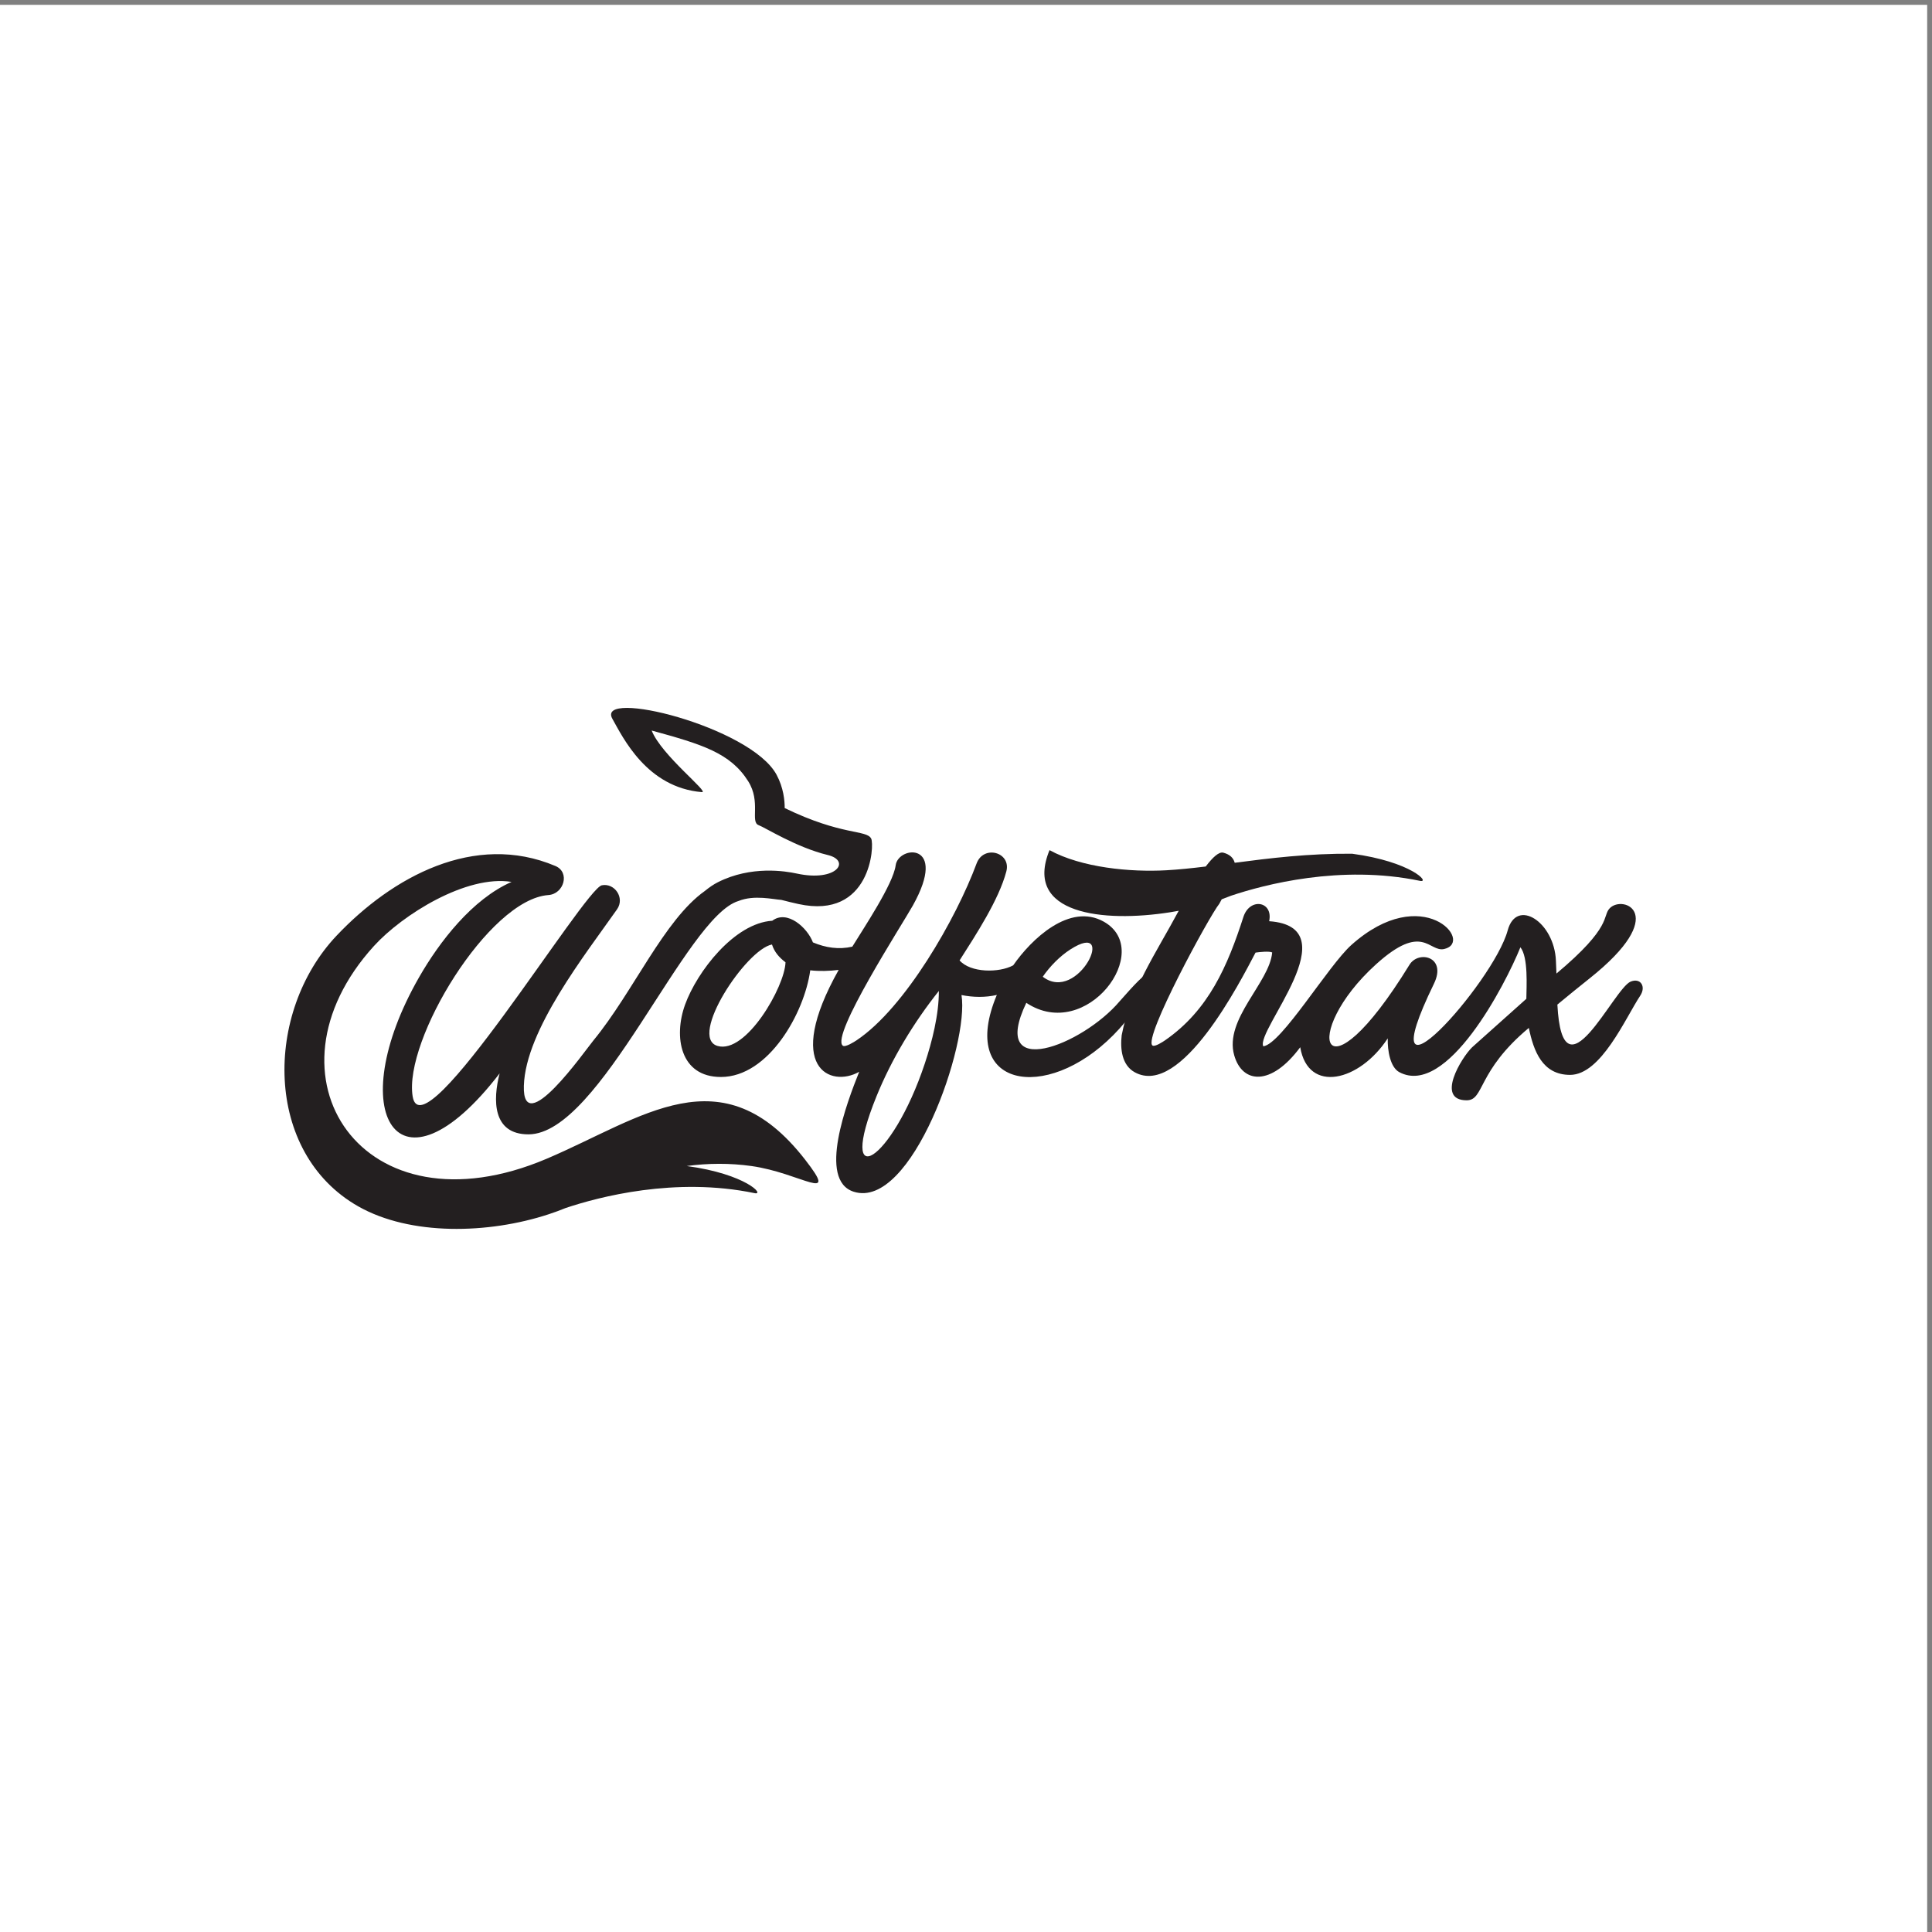 <?xml version="1.0" encoding="UTF-8" standalone="no"?>
<!-- Created with Inkscape (http://www.inkscape.org/) -->

<svg
   version="1.1"
   id="svg1"
   width="1333.333"
   height="1333.333"
   viewBox="0 0 1333.333 1333.333"
   sodipodi:docname="Wolfetrax2.eps"
   xmlns:inkscape="http://www.inkscape.org/namespaces/inkscape"
   xmlns:sodipodi="http://sodipodi.sourceforge.net/DTD/sodipodi-0.dtd"
   xmlns="http://www.w3.org/2000/svg"
   xmlns:svg="http://www.w3.org/2000/svg">
  <rect x="0" y="0" width="1333.333" height="1333.333" fill="#808080" stroke="none"/>
  <defs
     id="defs1" />
  <sodipodi:namedview
     id="namedview1"
     pagecolor="#ffffff"
     bordercolor="#000000"
     borderopacity="0.25"
     inkscape:showpageshadow="2"
     inkscape:pageopacity="0.0"
     inkscape:pagecheckerboard="0"
     inkscape:deskcolor="#d1d1d1">
    <inkscape:page
       x="0"
       y="0"
       inkscape:label="1"
       id="page1"
       width="1333.333"
       height="1333.333"
       margin="0"
       bleed="0" />
  </sodipodi:namedview>
  <g
     id="g1"
     inkscape:groupmode="layer"
     inkscape:label="1">
    <g
       id="group-R5">
      <path
         id="path2"
         d="M 0,10000 H 10000 V 0 H 0 v 10000 0"
         style="fill:#ffffff;fill-opacity:1;fill-rule:evenodd;stroke:none"
         transform="matrix(0.133,0,0,-0.133,0,1333.333)" />
      <path
         id="path3"
         d="m 4005.76,5124.04 c -133.98,-24.7 -435.67,-481.09 -282.67,-526.29 147.97,-43.69 349.4,307.51 352.88,434 -32.33,24.37 -57.91,53.34 -70.21,92.29 z m 865.93,-240.96 c -129.92,-162.89 -245.64,-354.44 -323.56,-546.61 -209.6,-516.76 80.3,-342.64 250.54,169.64 37.55,112.93 73.5,254.11 73.02,376.97 z m 539.13,73.79 c 185.47,-142.7 391.26,301.06 143.31,141.67 -54.98,-35.36 -105.74,-87.45 -143.31,-141.67 z M 2592.61,4455.33 c -529.78,-688.46 -819.21,-202.09 -418.28,498.3 106.36,185.84 276.96,406.16 480.11,495.25 -233.74,38.14 -566.17,-170.05 -714.03,-332.59 -612.98,-673.85 -59.24,-1510.45 896.84,-1103.65 496.32,211.18 907.94,551.7 1340.7,-5.24 180.35,-232.13 -21.88,-68.84 -278.85,-32.8 -112.69,15.78 -225.1,14.81 -335.62,0.07 307.13,-41.34 407.62,-152.35 351.98,-140.76 -411.77,85.71 -809.28,-19.85 -980.23,-77.1 -28.04,-11.52 -57.09,-22.26 -86.99,-32.04 l -0.62,-0.35 0.07,0.14 C 2533.7,3621.2 2129,3612.31 1859.8,3764.79 c -492.75,279.13 -489.4,1007.55 -113.31,1405.14 288.1,304.56 715.26,539.27 1135.55,361.49 77.31,-32.69 44.08,-145.05 -36.43,-150.77 -309.7,-22.03 -752.02,-753.55 -704.32,-1045.07 50.54,-309.03 890.4,1077.49 981.64,1095.76 66.02,13.23 120.78,-65.02 78.74,-124.88 -163.6,-233.08 -474.61,-625.96 -483.36,-915.28 -8.56,-283.32 315.48,179.7 361.11,235.24 206.86,251.7 366.17,625.42 578.01,775.42 22.48,18.51 45.35,34.19 67.99,45.59 172.34,86.94 349.81,57.65 409.43,44.74 206.5,-44.77 282.79,66.78 159.85,96.4 -161.54,38.95 -325.7,143.13 -357.84,154.66 -45.49,16.28 12.74,120.95 -54.26,227.55 -92.43,147.07 -237.96,191.51 -501.13,263.65 50.44,-128.49 303,-323.22 260.51,-319.67 -286.31,24.03 -409.95,284.15 -464.11,379.96 -89.99,159.33 717.61,-40.03 851.71,-289.77 36.23,-67.51 42.38,-134.07 42.15,-172.89 298.01,-144.59 424.75,-111.67 448.83,-158.46 17.85,-34.67 -2.13,-421.27 -376.89,-339.62 -31.94,6.96 -61.53,14.32 -89.25,21.54 -41.94,2.55 -140.57,27.26 -222.29,-5.64 -274.42,-81.53 -716.65,-1210.94 -1089.83,-1210.94 -187.34,0 -185.34,178.86 -149.69,316.39 z m 3183.76,198.03 c -349.78,-352.78 -805.56,-270.86 -603.86,208.97 -60.22,-13.78 -122.85,-12.67 -183.41,-0.47 41.78,-251.57 -258.58,-1115.6 -558.92,-1020.72 -189.14,59.74 -35.18,464.26 28.13,622.45 -148.16,-84.05 -393.57,18.13 -106.47,528.7 -48.33,-5.93 -99.7,-7.72 -147.54,-2.08 -29.8,-220.2 -215.46,-553.55 -463.57,-553.55 -212.15,0 -246,209.46 -185.98,375.23 61.92,171.16 255.57,423.26 452.46,435.45 77.65,59.05 182.83,-36.69 210.98,-112.34 66.4,-27.72 133.84,-38.14 204.39,-22.09 57.33,93.96 212.4,324.84 224.95,421.9 13.31,103.03 275.73,124.98 88.83,-209.02 -55.45,-99.09 -426.81,-674.02 -363.32,-726.52 12.72,-10.62 61.5,20.94 71.35,27.49 252.94,168.6 518.04,634.12 623.09,917.79 36.48,98.46 180.55,58.36 154.3,-41.33 -38.89,-147.6 -158.68,-329.79 -242.55,-461.66 56.72,-64.85 205.1,-65.47 278.24,-25.51 93.64,135.07 292.53,326.48 470.12,226.48 264.58,-148.99 -89.36,-628.79 -402.18,-421.06 -196.17,-410.44 291.35,-220.83 484.59,8.28 64.94,73.17 146.72,166.39 149.97,134.28 8.91,-88.26 -103.3,-229.65 -183.6,-310.67 v 0"
         style="fill:#231f20;fill-opacity:1;fill-rule:evenodd;stroke:none"
         transform="matrix(0.133,0,0,-0.133,0,1333.333)" />
      <path
         id="path4"
         d="m 6256.48,5528.77 c 36.35,48.14 68.8,77.81 91.26,71.81 35.18,-9.37 52.89,-28.33 59.08,-52.43 181.88,23.82 382.76,48.73 609.31,47.03 307.17,-41.37 407.65,-152.4 352.02,-140.81 -411.8,85.75 -809.29,-19.86 -980.23,-77.13 -16.1,-6.57 -32.29,-12.77 -48.55,-18.62 l -12.47,-23.22 c -50.16,-61.15 -395.81,-696.65 -346.95,-735.23 11.77,-9.24 56.04,20.25 64.94,26.38 227.71,157.31 325.59,387.99 406.96,640.29 33.15,102.76 155.9,82.06 133.74,-21.91 421.37,-29.29 -71.83,-567.87 -30.42,-649.11 93.92,11.44 337.83,419.58 457.44,526.21 370.01,329.97 639.55,14.72 481.18,-21.35 -79.62,-18.17 -110.31,140.55 -353.19,-78.98 -397.57,-359.32 -282.7,-744.35 173.08,-2.79 47.1,76.68 195.37,42.28 127.02,-98.29 -357.87,-736.28 308.27,2.08 382.68,276.77 45.96,169.6 241.74,43.78 250.19,-157.14 0.97,-22.33 1.89,-44.6 2.79,-66.92 292.97,245.31 236.51,297.02 276.19,338.59 69.39,72.66 316.88,-28.82 -104.45,-363.94 -56.16,-44.58 -111.69,-89.91 -166.95,-135.6 26.73,-512.63 291.18,83.65 380.54,119.34 51.96,20.74 80.21,-26.52 49.64,-72.76 -77.34,-116.93 -203.49,-411.41 -364.31,-411.41 -144.28,0 -189.31,124.71 -214.02,243.7 -270.16,-225.38 -230.03,-375.59 -322.59,-375.59 -162.41,0 -26.95,221.46 28.35,275.13 l 281.36,251.5 c 0.59,62.14 10.89,215.26 -30.8,267.45 -78.48,-194.62 -381.61,-779.53 -628.24,-648.14 -46.72,24.87 -61.81,110.52 -60.16,175.42 -146.14,-223.58 -412.9,-289.04 -454.1,-45.96 -151.76,-204.57 -300.75,-189.13 -342.62,-41.68 -53.19,187.42 184.25,377.79 197.06,533.56 -16.05,7.51 -65.24,2.12 -86.32,-0.85 -78.42,-148.93 -385.86,-754.23 -626.91,-620.9 -66.94,36.93 -75.69,121.06 -67.66,192.09 44.26,232.62 180.04,429.82 290.93,636.68 l 5.1,9.09 c -15.15,-2.79 -30.38,-5.48 -45.68,-7.87 -345.02,-54.17 -761.64,-11.13 -624.81,322.53 166.06,-90.94 419.72,-114.93 605.7,-104.47 65.72,3.7 133.83,10.83 204.87,19.53 v 0"
         style="fill:#231f20;fill-opacity:1;fill-rule:evenodd;stroke:none"
         transform="matrix(0.133,0,0,-0.133,0,1333.333)" />
    </g>
  </g>
</svg>
